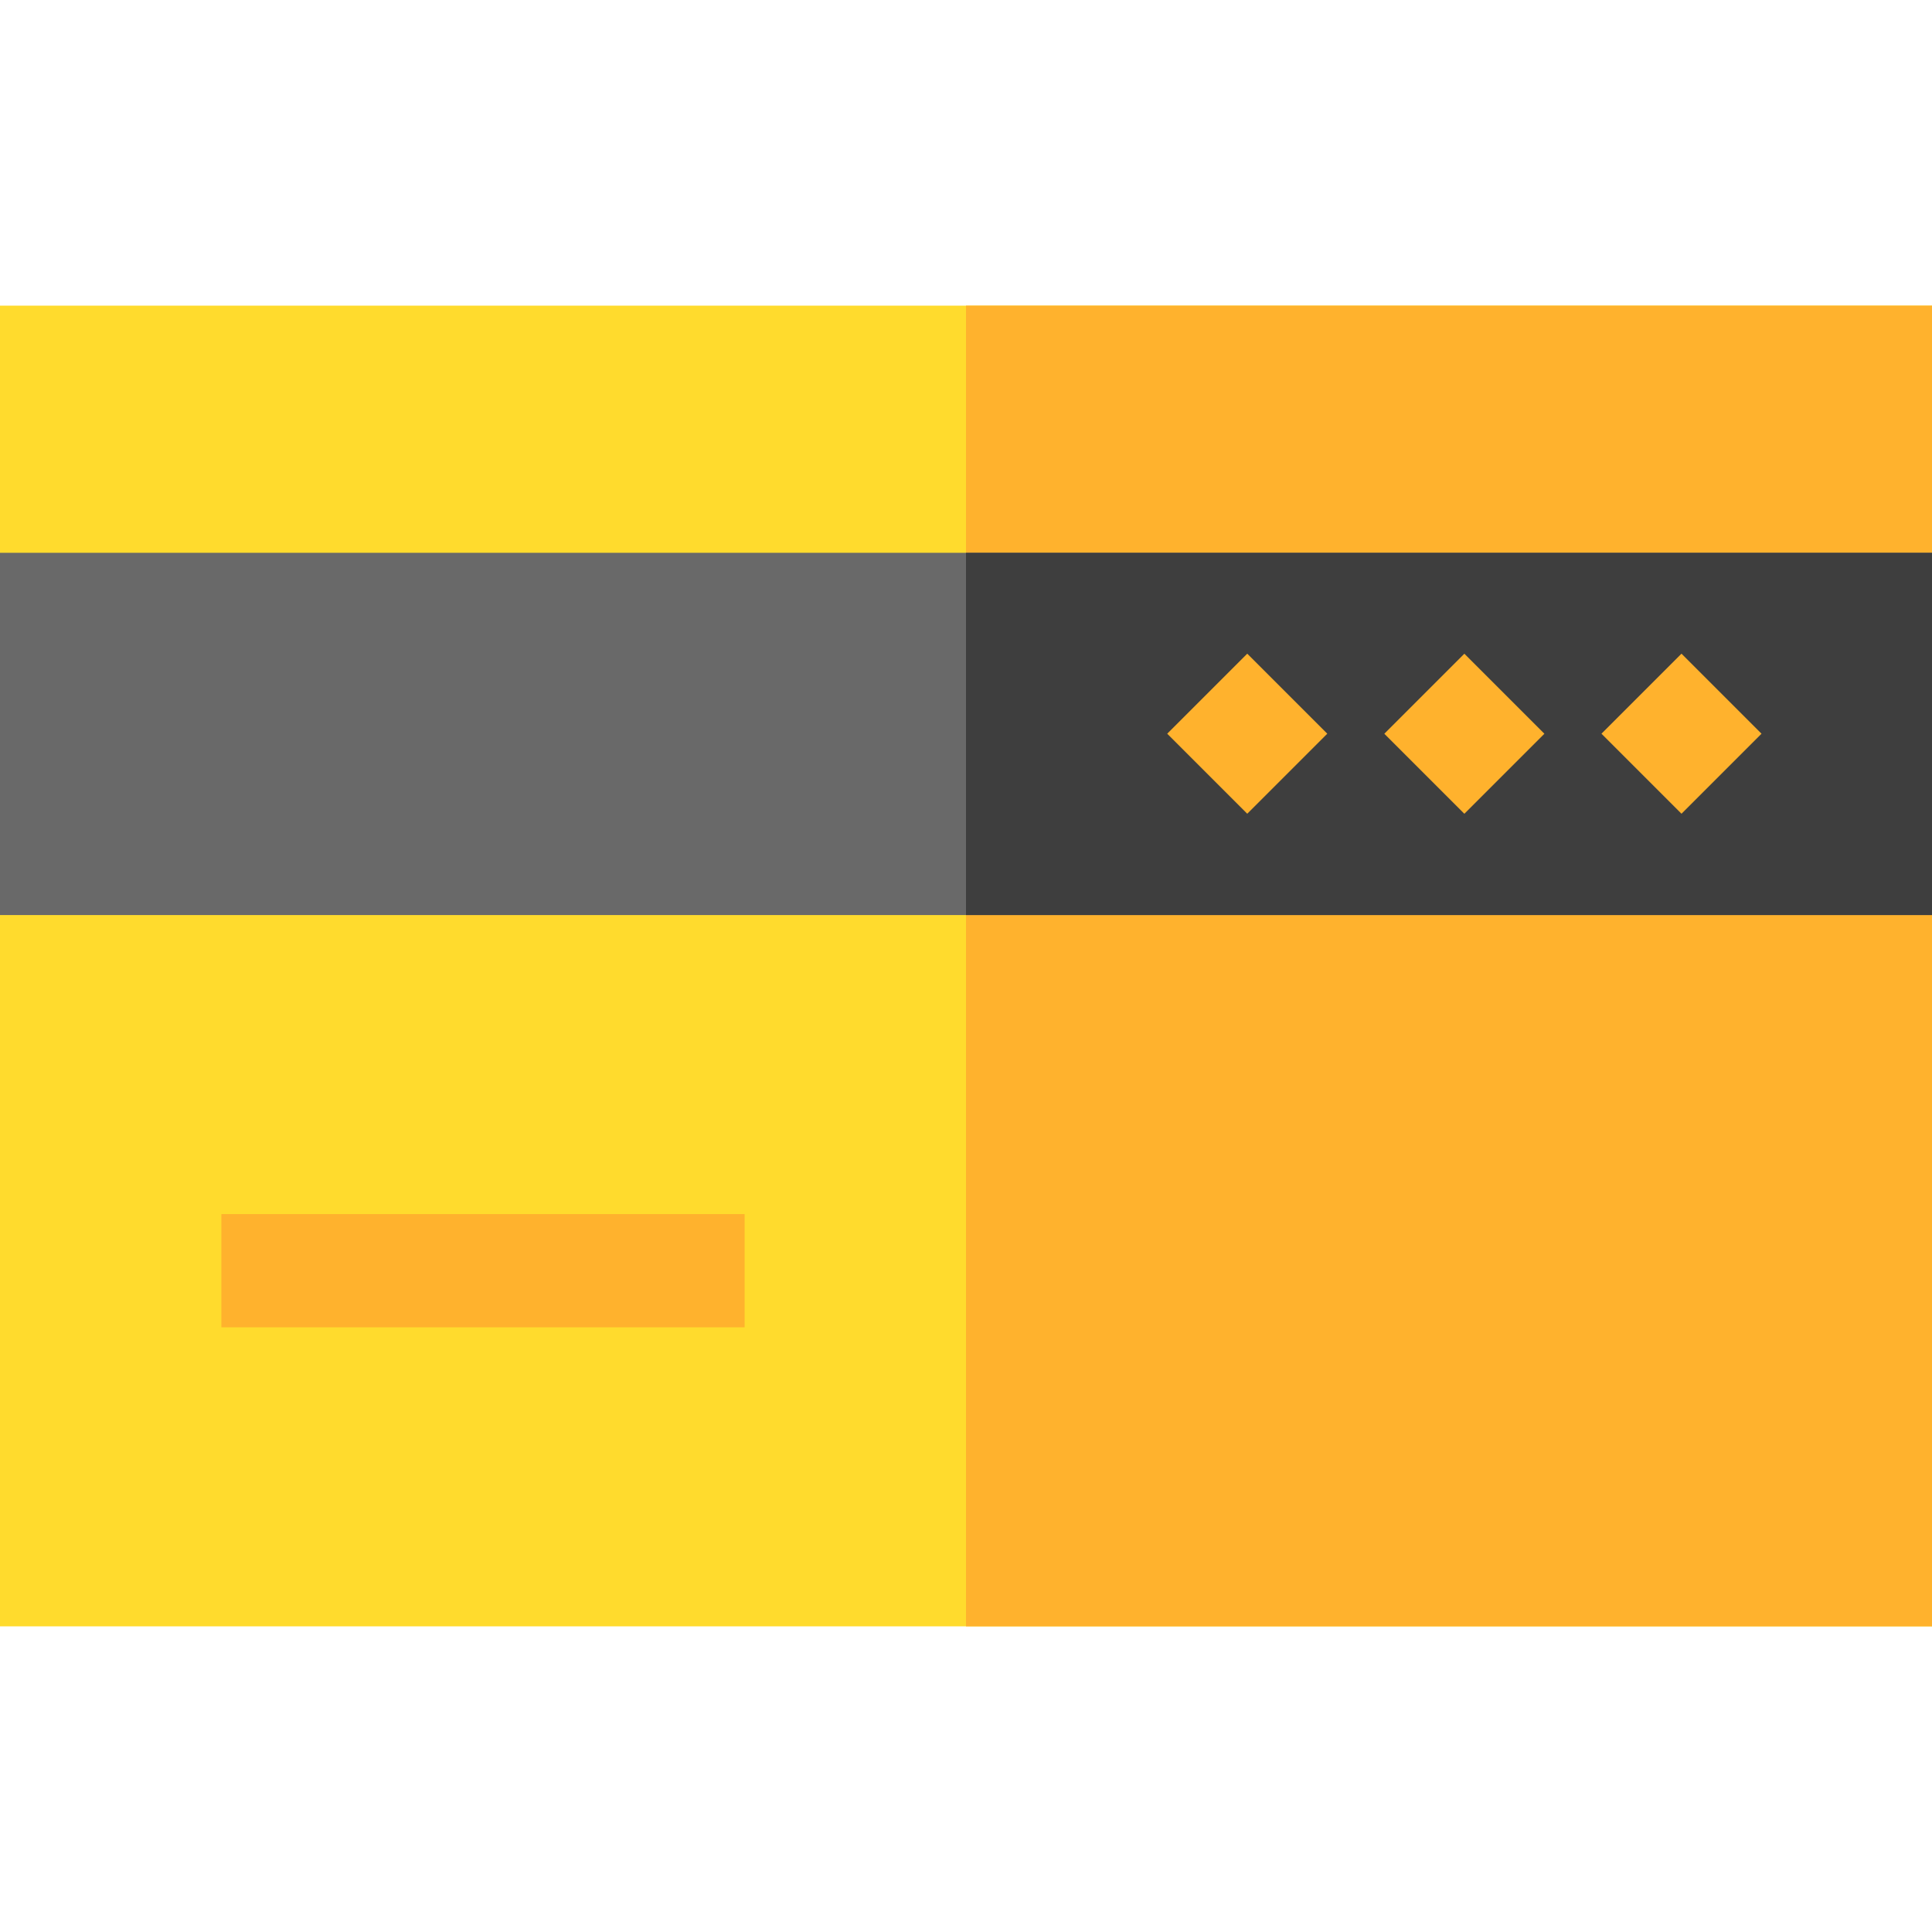 <!-- icon666.com - MILLIONS vector ICONS FREE --><svg version="1.1" id="Capa_1" xmlns="http://www.w3.org/2000/svg" xmlns:xlink="http://www.w3.org/1999/xlink" x="0px" y="0px" viewBox="0 0 512 512" style="enable-background:new 0 0 512 512;" xml:space="preserve"><path style="fill:#FFDB2D;" d="M512,81v350H0V81H512z"></path><rect x="256" y="81" style="fill:#FFB22D;" width="256" height="350"></rect><rect y="146.5" style="fill:#696969;" width="512" height="96"></rect><rect x="58.667" y="321.75" style="fill:#FFB22D;" width="138.67" height="30"></rect><rect x="256" y="146.5" style="fill:#3E3E3E;" width="256" height="96"></rect><g><rect x="430.639" y="179.507" transform="matrix(0.707 0.707 -0.707 0.707 268.062 -258.144)" style="fill:#FFB22D;" width="30" height="30"></rect><rect x="373.093" y="179.511" transform="matrix(0.707 0.707 -0.707 0.707 251.209 -217.452)" style="fill:#FFB22D;" width="30" height="30"></rect><rect x="315.549" y="179.497" transform="matrix(0.707 0.707 -0.707 0.707 234.346 -176.767)" style="fill:#FFB22D;" width="30" height="30"></rect></g></svg>
